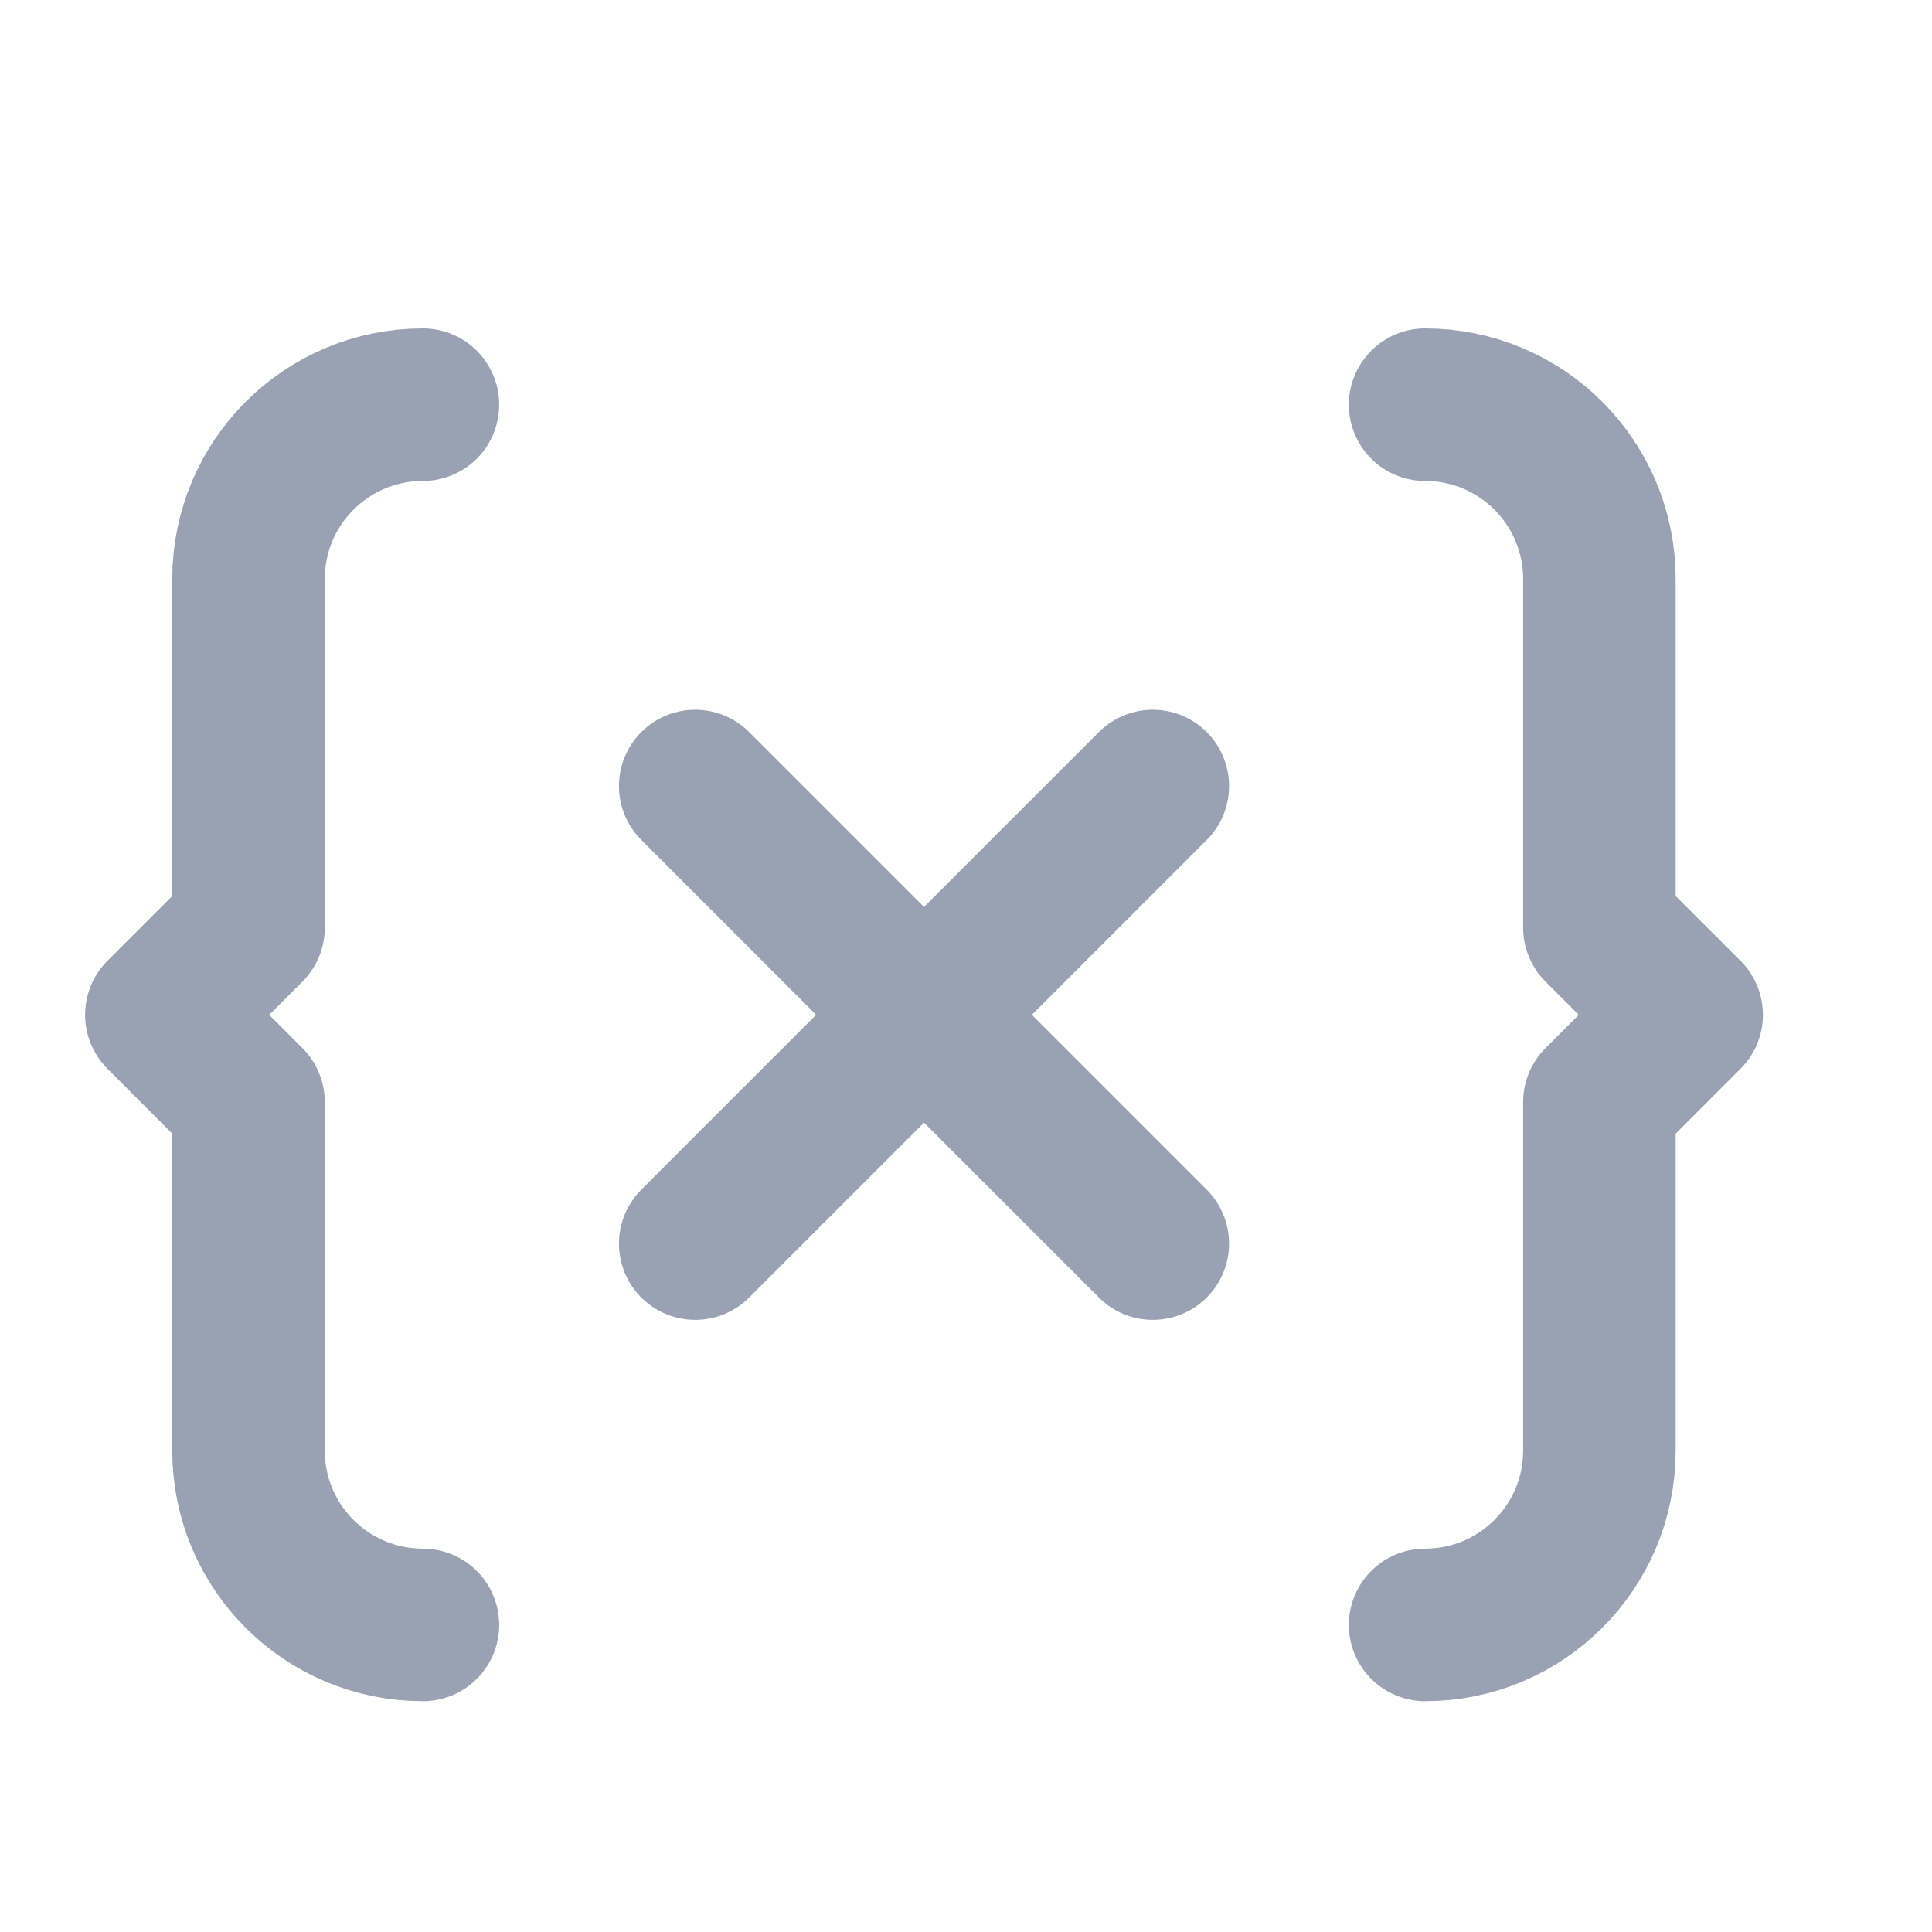 <svg width="19" height="19" viewBox="0 0 19 19" fill="none" xmlns="http://www.w3.org/2000/svg">
<g clip-path="url(#clip0_1_8648)">
<path d="M14.015 15.98C14.961 15.98 15.729 15.213 15.729 14.266V10.838L16.587 9.98L15.729 9.123V5.695C15.729 4.747 14.962 3.98 14.015 3.98M4.159 3.98C3.211 3.98 2.444 4.747 2.444 5.695V9.123L1.587 9.98L2.444 10.838V14.266C2.444 15.213 3.211 15.98 4.159 15.98M11.337 7.73L6.837 12.23M6.837 7.73L11.337 12.23" stroke="#98A2B3" stroke-width="1.5" stroke-linecap="round" stroke-linejoin="round"/>
</g>
<defs>
<clipPath id="clip0_1_8648">
<rect width="18" height="18" fill="white" transform="translate(0.087 0.98)"/>
</clipPath>
</defs>
</svg>
